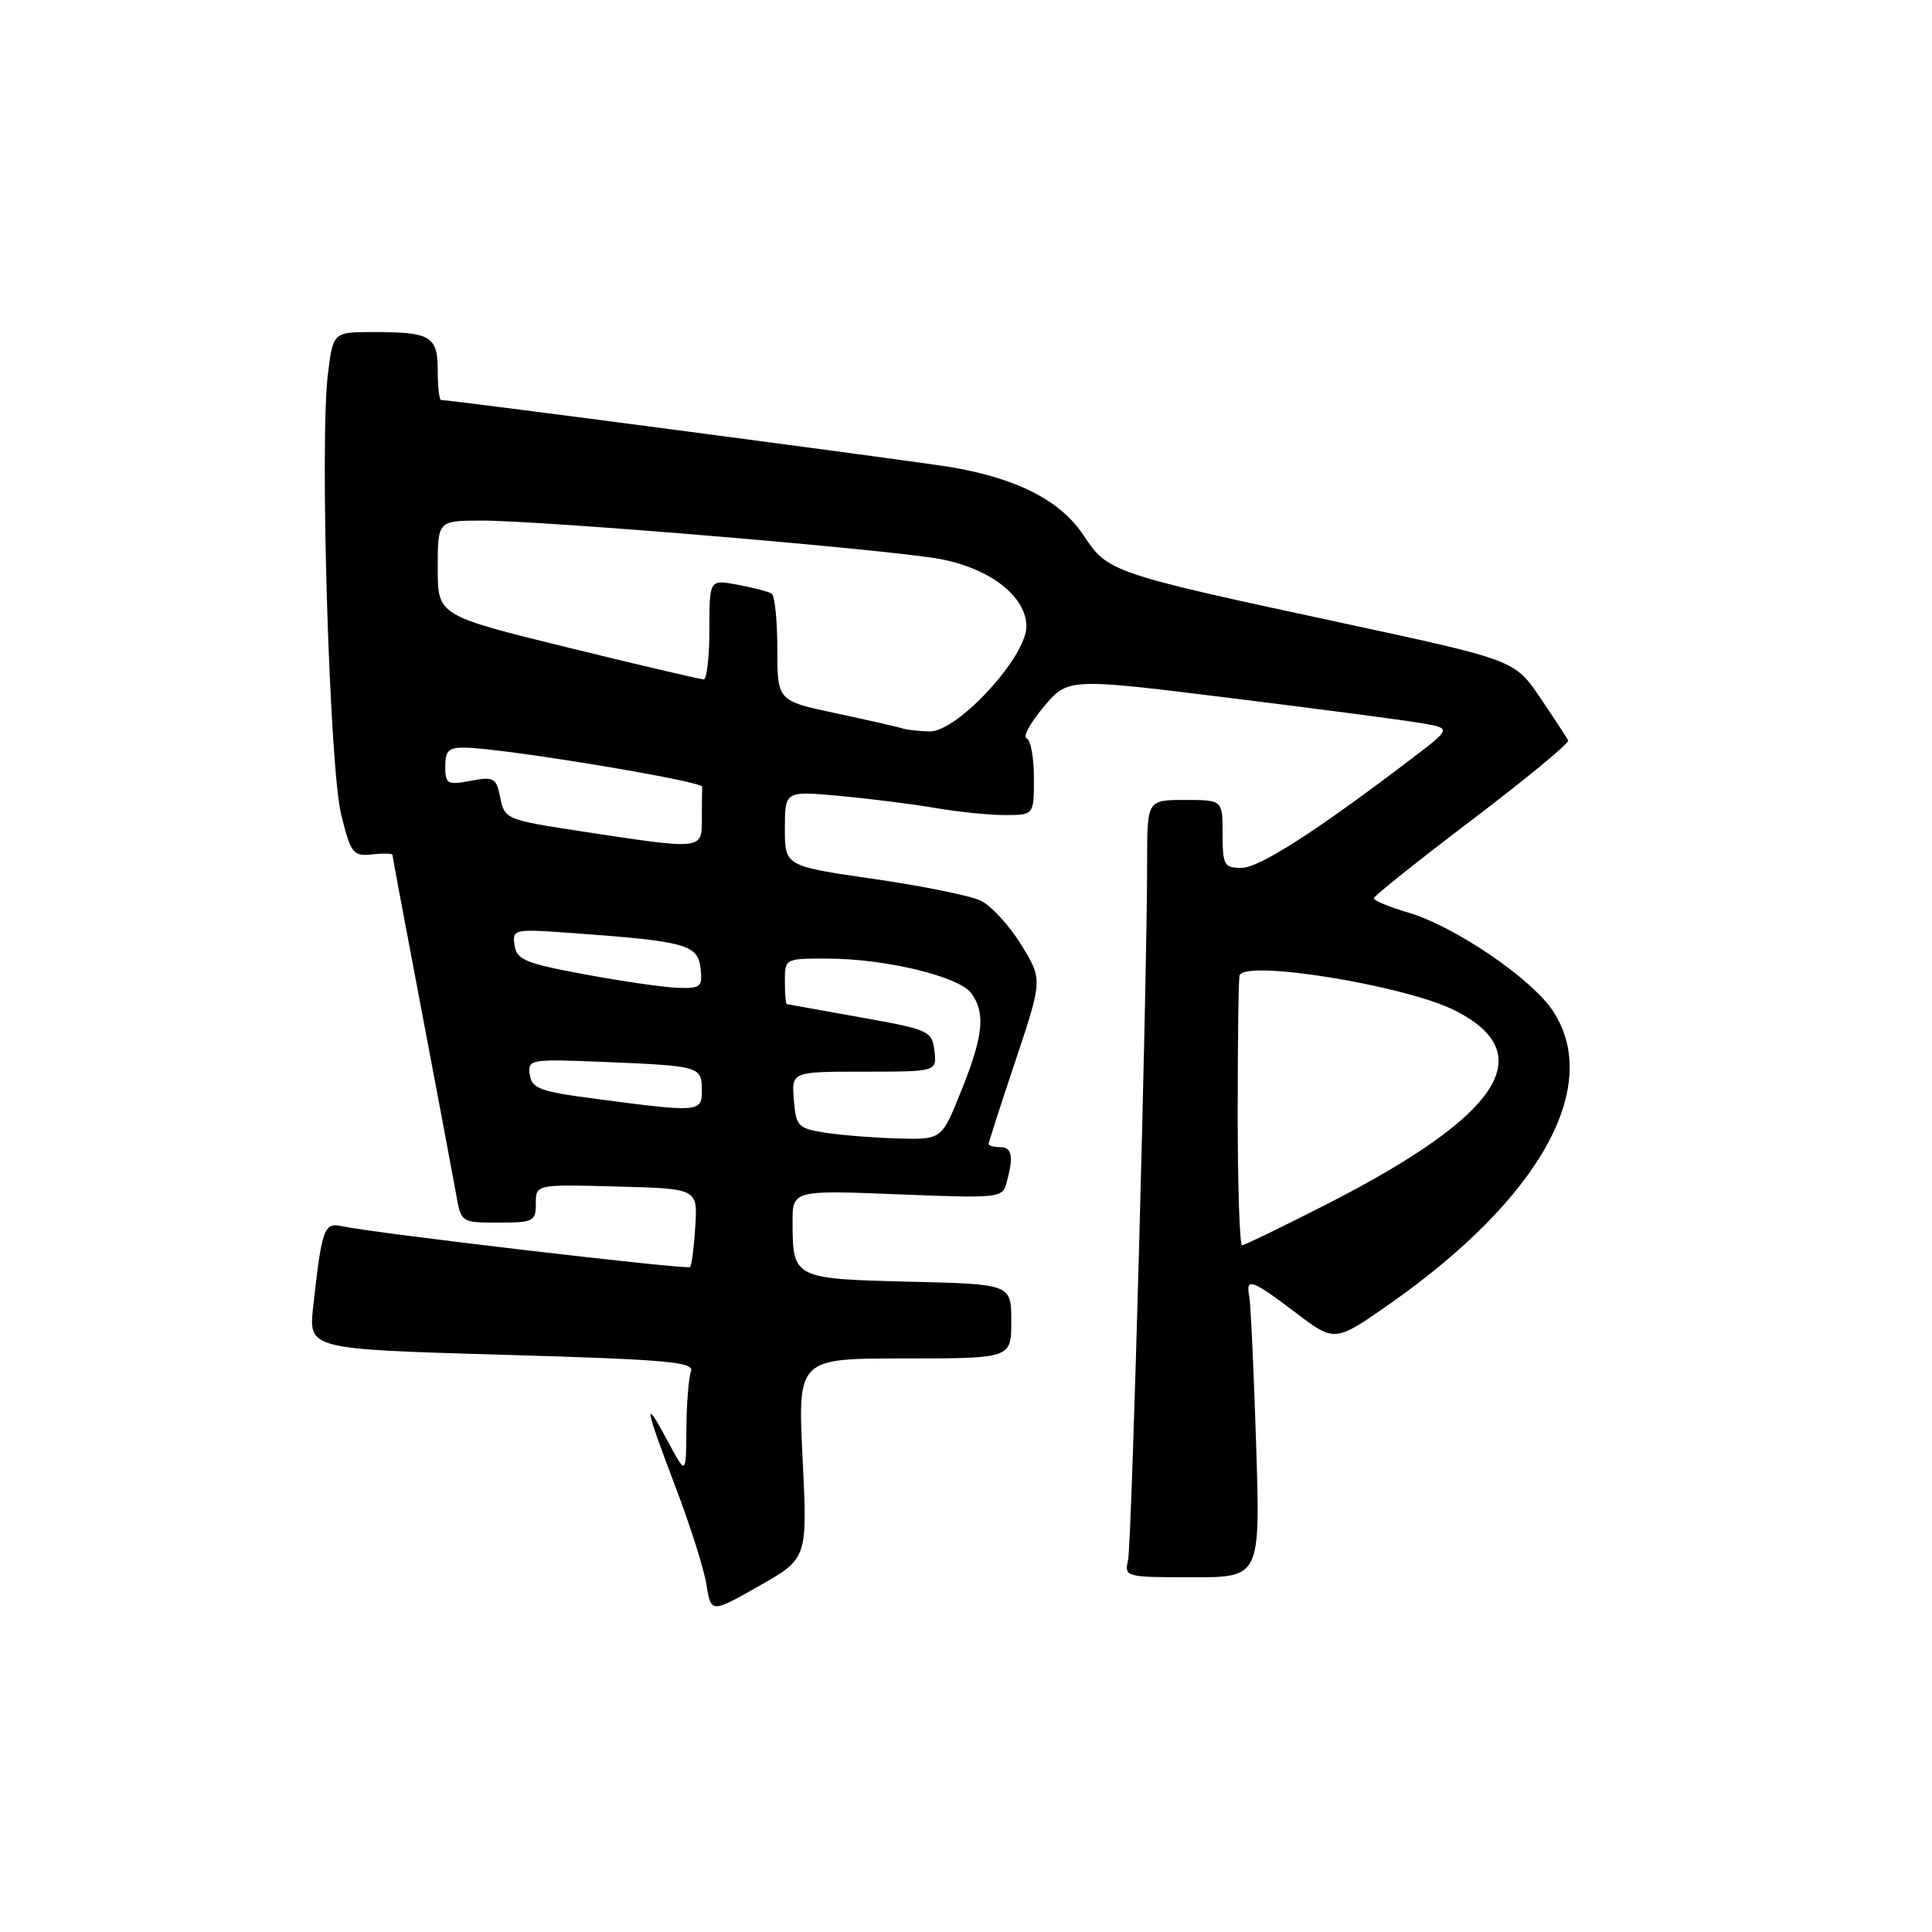 <?xml version="1.0" encoding="UTF-8" standalone="no"?>
<!DOCTYPE svg PUBLIC "-//W3C//DTD SVG 1.1//EN" "http://www.w3.org/Graphics/SVG/1.1/DTD/svg11.dtd" >
<svg xmlns="http://www.w3.org/2000/svg" xmlns:xlink="http://www.w3.org/1999/xlink" version="1.1" viewBox="0 0 256 256">
 <g >
 <path fill="currentColor"
d=" M 106.35 193.25 C 105.70 180.00 105.70 180.00 119.85 180.00 C 134.00 180.00 134.00 180.00 134.00 175.08 C 134.00 170.15 134.00 170.15 120.46 169.83 C 105.22 169.46 105.04 169.37 105.02 162.10 C 105.00 157.70 105.00 157.70 118.91 158.25 C 132.52 158.79 132.83 158.76 133.40 156.65 C 134.33 153.18 134.10 152.00 132.50 152.00 C 131.68 152.00 131.00 151.81 131.00 151.58 C 131.00 151.35 132.61 146.36 134.58 140.48 C 138.15 129.78 138.15 129.78 135.30 125.16 C 133.73 122.62 131.33 120.01 129.97 119.35 C 128.61 118.69 122.21 117.39 115.75 116.46 C 104.00 114.76 104.00 114.76 104.00 109.78 C 104.00 104.80 104.00 104.80 111.25 105.46 C 115.24 105.83 120.95 106.55 123.93 107.06 C 126.92 107.58 131.08 108.00 133.18 108.00 C 137.00 108.00 137.00 108.00 137.00 103.08 C 137.00 100.38 136.57 98.02 136.03 97.83 C 135.50 97.65 136.52 95.77 138.29 93.67 C 141.52 89.83 141.52 89.83 163.01 92.49 C 174.83 93.95 186.26 95.46 188.41 95.83 C 192.33 96.51 192.33 96.51 186.91 100.63 C 174.38 110.17 166.85 115.00 164.50 115.00 C 162.20 115.00 162.00 114.63 162.00 110.50 C 162.00 106.00 162.00 106.00 157.00 106.00 C 152.00 106.00 152.00 106.00 152.00 114.25 C 152.00 130.40 149.97 204.54 149.47 206.75 C 148.97 208.95 149.14 209.00 157.98 209.00 C 167.01 209.00 167.01 209.00 166.44 191.25 C 166.13 181.49 165.72 172.71 165.53 171.75 C 165.04 169.24 165.87 169.53 171.69 173.94 C 176.87 177.87 176.87 177.87 184.19 172.74 C 204.10 158.77 212.38 143.86 205.73 133.90 C 202.88 129.62 192.73 122.73 186.63 120.93 C 184.09 120.18 182.01 119.32 182.03 119.03 C 182.04 118.74 187.91 114.05 195.07 108.62 C 202.22 103.19 207.95 98.46 207.79 98.12 C 207.63 97.78 205.97 95.24 204.10 92.48 C 200.71 87.47 200.71 87.47 178.10 82.60 C 147.15 75.95 146.82 75.83 143.58 70.94 C 140.54 66.34 134.80 63.39 126.00 61.90 C 121.37 61.12 59.76 53.00 58.44 53.00 C 58.20 53.00 58.00 51.25 58.00 49.11 C 58.00 44.54 57.10 44.00 49.49 44.00 C 44.14 44.00 44.14 44.00 43.45 49.56 C 42.34 58.46 43.64 101.72 45.22 108.00 C 46.49 113.10 46.79 113.48 49.30 113.21 C 50.78 113.05 52.00 113.08 52.00 113.27 C 52.00 113.45 53.75 122.81 55.89 134.05 C 58.03 145.30 60.07 156.19 60.44 158.25 C 61.09 161.99 61.10 162.00 66.05 162.00 C 70.68 162.00 71.00 161.84 71.00 159.47 C 71.00 156.93 71.00 156.93 81.72 157.22 C 92.44 157.50 92.44 157.50 92.13 162.50 C 91.96 165.25 91.65 167.68 91.44 167.89 C 91.06 168.27 49.52 163.40 45.33 162.48 C 42.93 161.95 42.65 162.74 41.50 173.14 C 40.88 178.77 40.88 178.77 66.50 179.51 C 88.33 180.14 92.04 180.46 91.56 181.71 C 91.25 182.51 90.98 185.94 90.95 189.33 C 90.91 195.50 90.91 195.50 88.50 191.00 C 85.16 184.76 85.42 186.30 89.50 197.01 C 91.43 202.06 93.28 207.89 93.61 209.97 C 94.22 213.76 94.22 213.76 100.61 210.13 C 107.00 206.50 107.00 206.50 106.35 193.25 Z  M 164.00 147.50 C 164.00 137.88 164.11 129.66 164.25 129.25 C 164.96 127.11 186.34 130.60 192.86 133.93 C 204.14 139.68 198.78 147.80 176.02 159.45 C 170.05 162.50 164.90 165.00 164.58 165.00 C 164.26 165.00 164.00 157.12 164.00 147.50 Z  M 109.50 150.11 C 105.73 149.53 105.48 149.29 105.19 145.75 C 104.88 142.00 104.88 142.00 114.51 142.00 C 124.13 142.00 124.13 142.00 123.82 139.25 C 123.51 136.61 123.14 136.43 114.00 134.80 C 108.78 133.87 104.39 133.08 104.25 133.05 C 104.11 133.02 104.00 131.65 104.00 130.00 C 104.00 127.01 104.02 127.00 109.75 127.02 C 117.36 127.04 127.08 129.39 128.70 131.61 C 130.61 134.22 130.31 137.21 127.39 144.49 C 124.79 151.00 124.79 151.00 119.14 150.86 C 116.04 150.78 111.70 150.44 109.50 150.11 Z  M 79.00 145.61 C 71.55 144.64 70.46 144.24 70.20 142.40 C 69.91 140.36 70.20 140.31 80.20 140.72 C 92.75 141.24 93.00 141.31 93.00 144.47 C 93.00 147.39 92.70 147.41 79.00 145.61 Z  M 77.50 129.11 C 69.61 127.65 68.46 127.17 68.18 125.25 C 67.87 123.10 68.04 123.06 76.18 123.66 C 90.86 124.73 92.46 125.17 92.82 128.27 C 93.11 130.78 92.86 130.99 89.82 130.89 C 87.99 130.83 82.45 130.03 77.50 129.11 Z  M 77.19 110.18 C 67.09 108.64 66.86 108.55 66.29 105.72 C 65.76 103.05 65.46 102.88 62.36 103.46 C 59.26 104.04 59.00 103.89 59.00 101.55 C 59.00 99.42 59.45 99.01 61.75 99.07 C 67.05 99.19 93.09 103.51 93.04 104.25 C 93.02 104.66 93.00 106.58 93.00 108.50 C 93.00 112.63 93.18 112.61 77.19 110.18 Z  M 119.50 96.50 C 118.95 96.31 115.01 95.42 110.75 94.51 C 103.00 92.86 103.00 92.86 103.00 85.99 C 103.00 82.21 102.66 78.91 102.24 78.65 C 101.83 78.39 99.80 77.87 97.74 77.48 C 94.00 76.78 94.00 76.78 94.00 83.39 C 94.00 87.02 93.66 90.01 93.25 90.02 C 92.84 90.03 84.74 88.13 75.25 85.80 C 58.00 81.56 58.00 81.56 58.00 75.28 C 58.00 69.00 58.00 69.00 63.75 68.98 C 71.89 68.96 118.45 72.87 124.76 74.11 C 131.34 75.41 136.00 79.10 136.00 83.01 C 136.00 87.08 126.81 97.03 123.15 96.92 C 121.69 96.88 120.05 96.69 119.50 96.50 Z "/>
</g>
</svg>